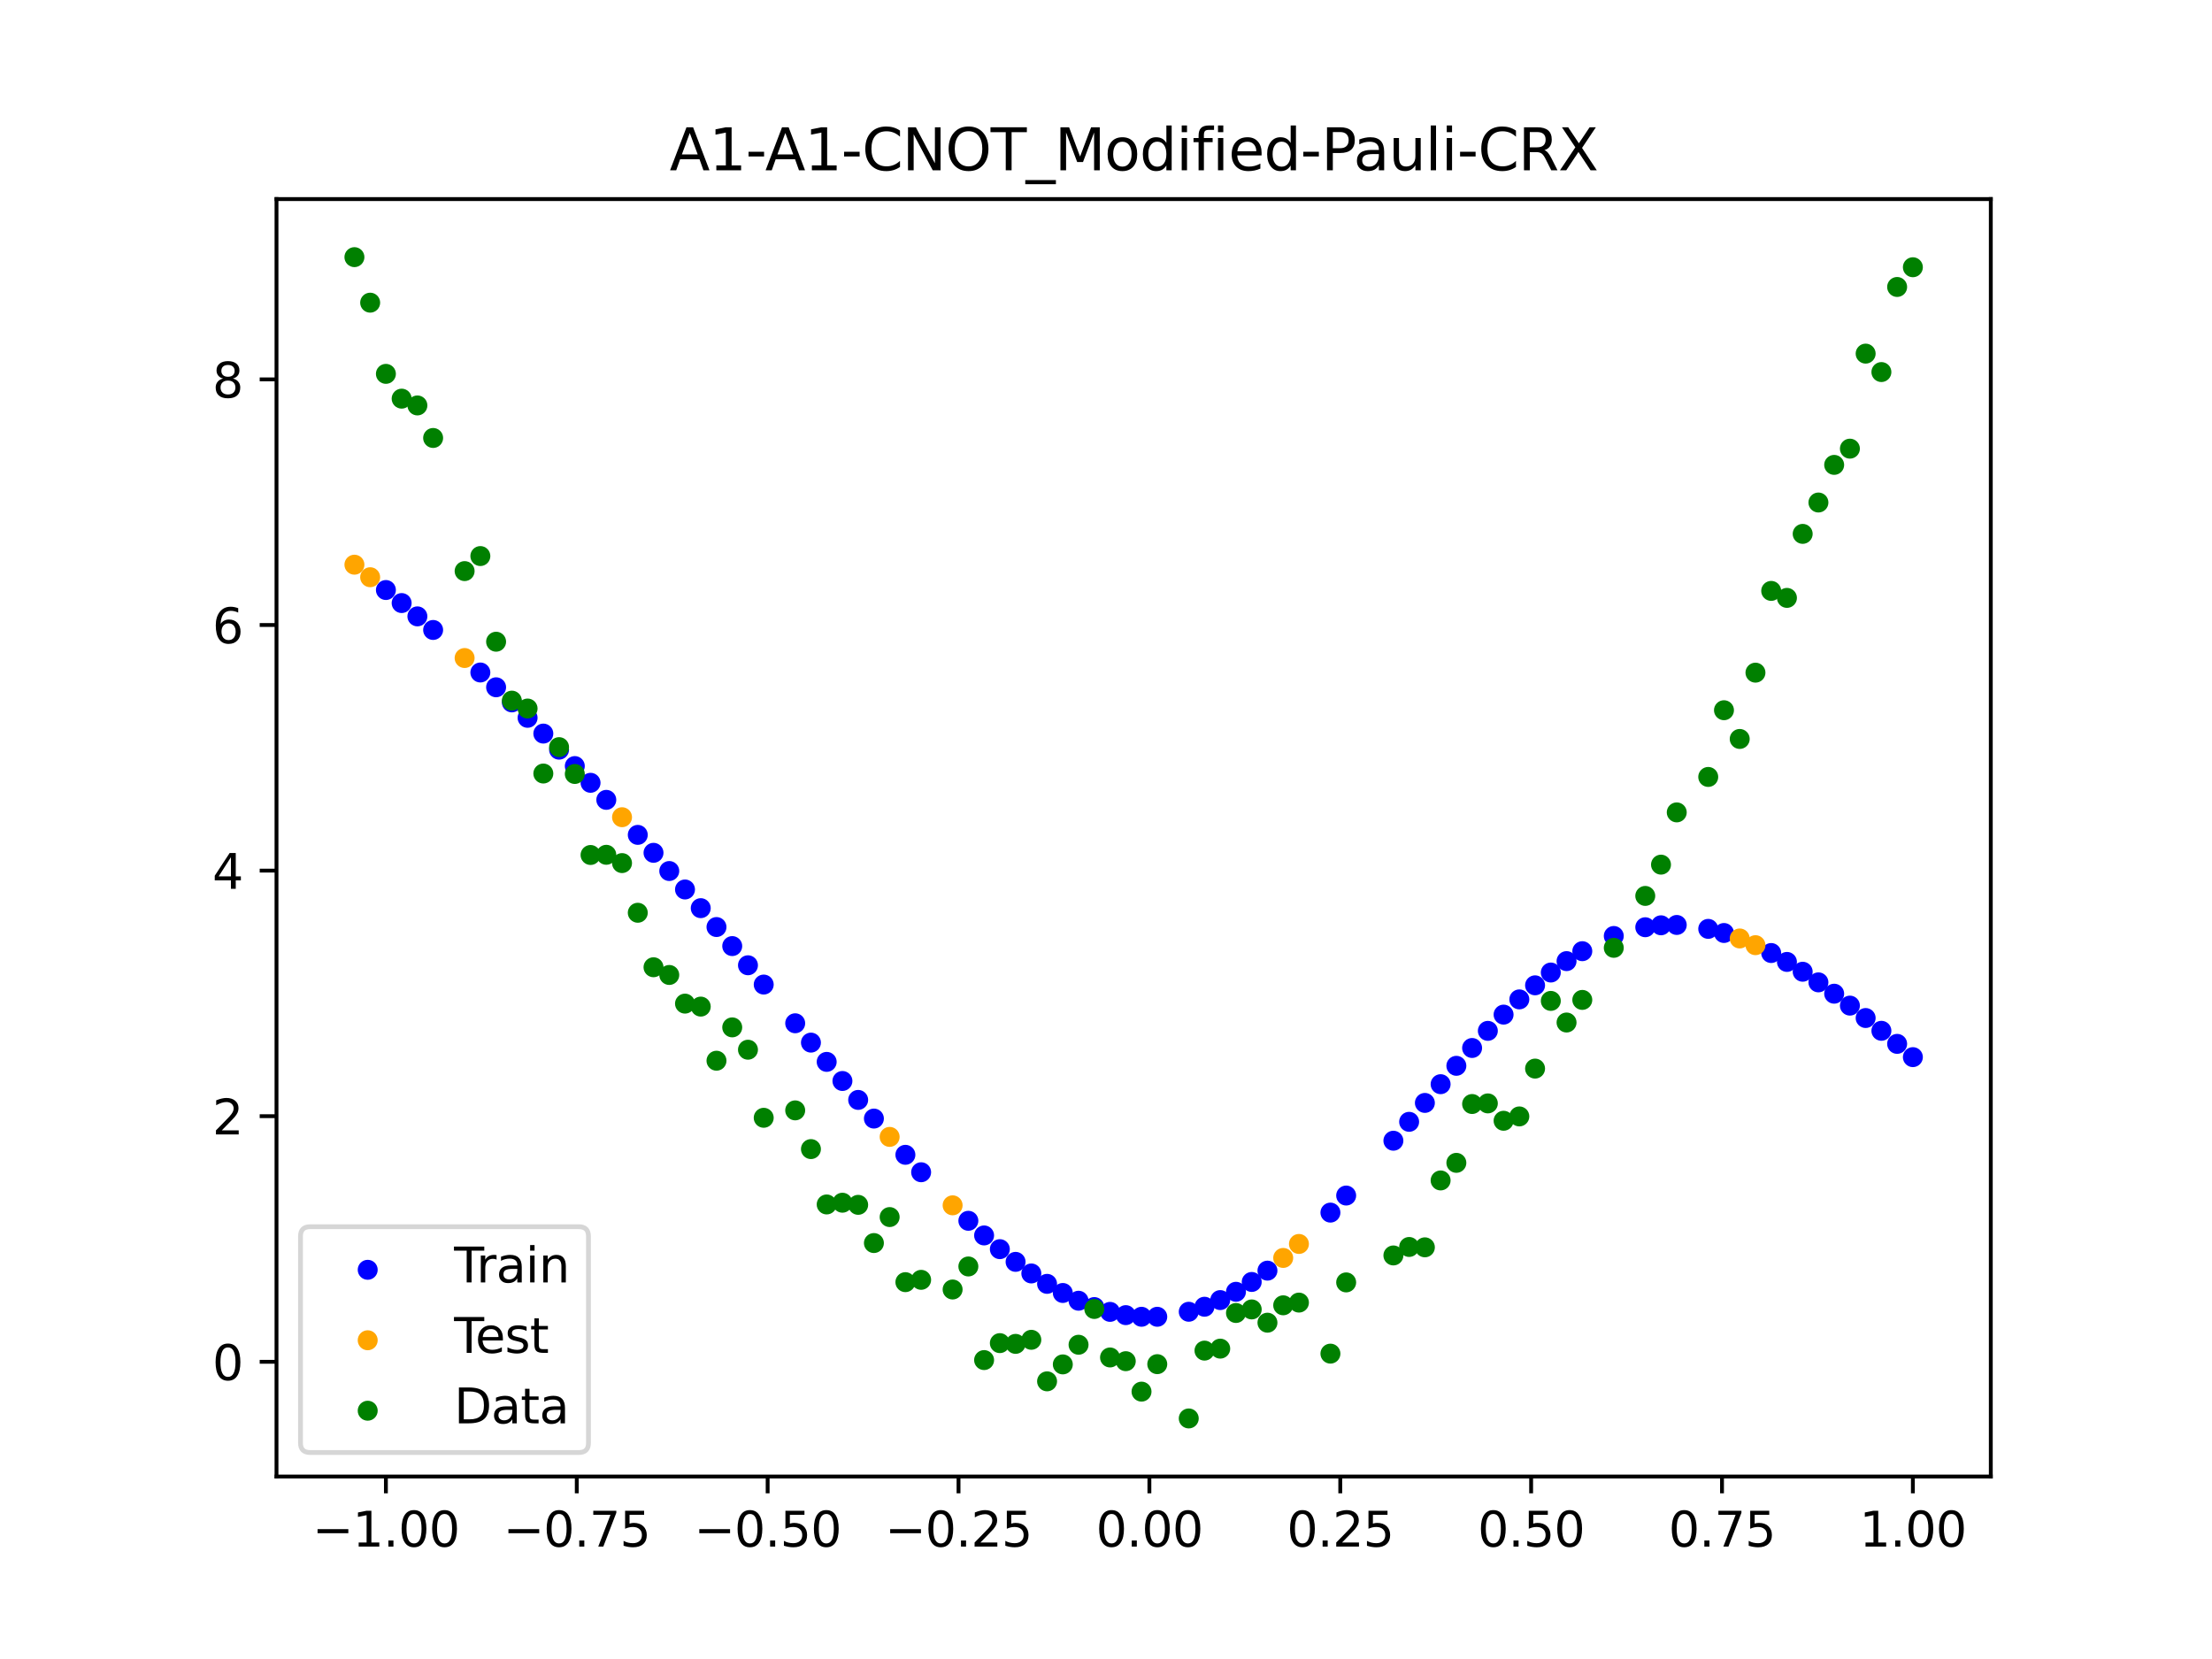 <?xml version="1.0" encoding="utf-8" standalone="no"?>
<!DOCTYPE svg PUBLIC "-//W3C//DTD SVG 1.1//EN"
  "http://www.w3.org/Graphics/SVG/1.1/DTD/svg11.dtd">
<svg xmlns:xlink="http://www.w3.org/1999/xlink" width="460.8pt" height="345.6pt" viewBox="0 0 460.8 345.6" xmlns="http://www.w3.org/2000/svg" version="1.1">
 <defs>
  <style type="text/css">*{stroke-linejoin: round; stroke-linecap: butt}</style>
 </defs>
 <g id="figure_1">
  <g id="patch_1">
   <path d="M 0 345.6 
L 460.8 345.6 
L 460.8 0 
L 0 0 
z
" style="fill: #ffffff"/>
  </g>
  <g id="axes_1">
   <g id="patch_2">
    <path d="M 57.6 307.584 
L 414.72 307.584 
L 414.72 41.472 
L 57.6 41.472 
z
" style="fill: #ffffff"/>
   </g>
   <g id="PathCollection_1">
    <defs>
     <path id="m045fbce2d9" d="M 0 1.581 
C 0.419 1.581 0.822 1.415 1.118 1.118 
C 1.415 0.822 1.581 0.419 1.581 0 
C 1.581 -0.419 1.415 -0.822 1.118 -1.118 
C 0.822 -1.415 0.419 -1.581 0 -1.581 
C -0.419 -1.581 -0.822 -1.415 -1.118 -1.118 
C -1.415 -0.822 -1.581 -0.419 -1.581 0 
C -1.581 0.419 -1.415 0.822 -1.118 1.118 
C -0.822 1.415 -0.419 1.581 0 1.581 
z
" style="stroke: #0000ff"/>
    </defs>
    <g clip-path="url(#pa6dd67cf6a)">
     <use xlink:href="#m045fbce2d9" x="208.286" y="260.222" style="fill: #0000ff; stroke: #0000ff"/>
     <use xlink:href="#m045fbce2d9" x="83.671" y="125.628" style="fill: #0000ff; stroke: #0000ff"/>
     <use xlink:href="#m045fbce2d9" x="349.297" y="192.685" style="fill: #0000ff; stroke: #0000ff"/>
     <use xlink:href="#m045fbce2d9" x="149.258" y="193.119" style="fill: #0000ff; stroke: #0000ff"/>
     <use xlink:href="#m045fbce2d9" x="293.548" y="233.696" style="fill: #0000ff; stroke: #0000ff"/>
     <use xlink:href="#m045fbce2d9" x="319.783" y="205.26" style="fill: #0000ff; stroke: #0000ff"/>
     <use xlink:href="#m045fbce2d9" x="254.196" y="270.829" style="fill: #0000ff; stroke: #0000ff"/>
     <use xlink:href="#m045fbce2d9" x="342.739" y="193.16" style="fill: #0000ff; stroke: #0000ff"/>
     <use xlink:href="#m045fbce2d9" x="142.699" y="185.295" style="fill: #0000ff; stroke: #0000ff"/>
     <use xlink:href="#m045fbce2d9" x="175.492" y="225.191" style="fill: #0000ff; stroke: #0000ff"/>
     <use xlink:href="#m045fbce2d9" x="250.917" y="272.218" style="fill: #0000ff; stroke: #0000ff"/>
     <use xlink:href="#m045fbce2d9" x="155.816" y="201.084" style="fill: #0000ff; stroke: #0000ff"/>
     <use xlink:href="#m045fbce2d9" x="86.95" y="128.402" style="fill: #0000ff; stroke: #0000ff"/>
     <use xlink:href="#m045fbce2d9" x="123.023" y="163.073" style="fill: #0000ff; stroke: #0000ff"/>
     <use xlink:href="#m045fbce2d9" x="313.224" y="211.363" style="fill: #0000ff; stroke: #0000ff"/>
     <use xlink:href="#m045fbce2d9" x="100.067" y="140.093" style="fill: #0000ff; stroke: #0000ff"/>
     <use xlink:href="#m045fbce2d9" x="132.861" y="173.92" style="fill: #0000ff; stroke: #0000ff"/>
     <use xlink:href="#m045fbce2d9" x="182.051" y="233.019" style="fill: #0000ff; stroke: #0000ff"/>
     <use xlink:href="#m045fbce2d9" x="382.091" y="207.006" style="fill: #0000ff; stroke: #0000ff"/>
     <use xlink:href="#m045fbce2d9" x="188.61" y="240.569" style="fill: #0000ff; stroke: #0000ff"/>
     <use xlink:href="#m045fbce2d9" x="247.638" y="273.264" style="fill: #0000ff; stroke: #0000ff"/>
     <use xlink:href="#m045fbce2d9" x="300.107" y="225.856" style="fill: #0000ff; stroke: #0000ff"/>
     <use xlink:href="#m045fbce2d9" x="152.537" y="197.087" style="fill: #0000ff; stroke: #0000ff"/>
     <use xlink:href="#m045fbce2d9" x="205.006" y="257.364" style="fill: #0000ff; stroke: #0000ff"/>
     <use xlink:href="#m045fbce2d9" x="306.666" y="218.315" style="fill: #0000ff; stroke: #0000ff"/>
     <use xlink:href="#m045fbce2d9" x="280.431" y="249.054" style="fill: #0000ff; stroke: #0000ff"/>
     <use xlink:href="#m045fbce2d9" x="90.229" y="131.233" style="fill: #0000ff; stroke: #0000ff"/>
     <use xlink:href="#m045fbce2d9" x="326.342" y="200.219" style="fill: #0000ff; stroke: #0000ff"/>
     <use xlink:href="#m045fbce2d9" x="296.828" y="229.758" style="fill: #0000ff; stroke: #0000ff"/>
     <use xlink:href="#m045fbce2d9" x="165.654" y="213.167" style="fill: #0000ff; stroke: #0000ff"/>
     <use xlink:href="#m045fbce2d9" x="231.241" y="273.288" style="fill: #0000ff; stroke: #0000ff"/>
     <use xlink:href="#m045fbce2d9" x="277.152" y="252.608" style="fill: #0000ff; stroke: #0000ff"/>
     <use xlink:href="#m045fbce2d9" x="106.626" y="146.321" style="fill: #0000ff; stroke: #0000ff"/>
     <use xlink:href="#m045fbce2d9" x="172.213" y="221.208" style="fill: #0000ff; stroke: #0000ff"/>
     <use xlink:href="#m045fbce2d9" x="346.018" y="192.757" style="fill: #0000ff; stroke: #0000ff"/>
     <use xlink:href="#m045fbce2d9" x="309.945" y="214.748" style="fill: #0000ff; stroke: #0000ff"/>
     <use xlink:href="#m045fbce2d9" x="359.135" y="194.36" style="fill: #0000ff; stroke: #0000ff"/>
     <use xlink:href="#m045fbce2d9" x="116.464" y="156.168" style="fill: #0000ff; stroke: #0000ff"/>
     <use xlink:href="#m045fbce2d9" x="103.347" y="143.174" style="fill: #0000ff; stroke: #0000ff"/>
     <use xlink:href="#m045fbce2d9" x="159.096" y="205.102" style="fill: #0000ff; stroke: #0000ff"/>
     <use xlink:href="#m045fbce2d9" x="119.743" y="159.587" style="fill: #0000ff; stroke: #0000ff"/>
     <use xlink:href="#m045fbce2d9" x="178.772" y="229.132" style="fill: #0000ff; stroke: #0000ff"/>
     <use xlink:href="#m045fbce2d9" x="241.079" y="274.309" style="fill: #0000ff; stroke: #0000ff"/>
     <use xlink:href="#m045fbce2d9" x="145.978" y="189.186" style="fill: #0000ff; stroke: #0000ff"/>
     <use xlink:href="#m045fbce2d9" x="168.934" y="217.196" style="fill: #0000ff; stroke: #0000ff"/>
     <use xlink:href="#m045fbce2d9" x="329.621" y="198.149" style="fill: #0000ff; stroke: #0000ff"/>
     <use xlink:href="#m045fbce2d9" x="264.034" y="264.698" style="fill: #0000ff; stroke: #0000ff"/>
     <use xlink:href="#m045fbce2d9" x="391.929" y="214.735" style="fill: #0000ff; stroke: #0000ff"/>
     <use xlink:href="#m045fbce2d9" x="336.18" y="194.982" style="fill: #0000ff; stroke: #0000ff"/>
     <use xlink:href="#m045fbce2d9" x="316.504" y="208.191" style="fill: #0000ff; stroke: #0000ff"/>
     <use xlink:href="#m045fbce2d9" x="191.889" y="244.201" style="fill: #0000ff; stroke: #0000ff"/>
     <use xlink:href="#m045fbce2d9" x="368.973" y="198.533" style="fill: #0000ff; stroke: #0000ff"/>
     <use xlink:href="#m045fbce2d9" x="398.487" y="220.221" style="fill: #0000ff; stroke: #0000ff"/>
     <use xlink:href="#m045fbce2d9" x="234.52" y="273.967" style="fill: #0000ff; stroke: #0000ff"/>
     <use xlink:href="#m045fbce2d9" x="109.905" y="149.535" style="fill: #0000ff; stroke: #0000ff"/>
     <use xlink:href="#m045fbce2d9" x="323.062" y="202.595" style="fill: #0000ff; stroke: #0000ff"/>
     <use xlink:href="#m045fbce2d9" x="126.302" y="166.625" style="fill: #0000ff; stroke: #0000ff"/>
     <use xlink:href="#m045fbce2d9" x="388.649" y="212.072" style="fill: #0000ff; stroke: #0000ff"/>
     <use xlink:href="#m045fbce2d9" x="227.962" y="272.285" style="fill: #0000ff; stroke: #0000ff"/>
     <use xlink:href="#m045fbce2d9" x="113.185" y="152.818" style="fill: #0000ff; stroke: #0000ff"/>
     <use xlink:href="#m045fbce2d9" x="260.755" y="267.055" style="fill: #0000ff; stroke: #0000ff"/>
     <use xlink:href="#m045fbce2d9" x="80.391" y="122.911" style="fill: #0000ff; stroke: #0000ff"/>
     <use xlink:href="#m045fbce2d9" x="139.42" y="181.45" style="fill: #0000ff; stroke: #0000ff"/>
     <use xlink:href="#m045fbce2d9" x="378.811" y="204.645" style="fill: #0000ff; stroke: #0000ff"/>
     <use xlink:href="#m045fbce2d9" x="375.532" y="202.431" style="fill: #0000ff; stroke: #0000ff"/>
     <use xlink:href="#m045fbce2d9" x="237.8" y="274.31" style="fill: #0000ff; stroke: #0000ff"/>
     <use xlink:href="#m045fbce2d9" x="290.269" y="237.633" style="fill: #0000ff; stroke: #0000ff"/>
     <use xlink:href="#m045fbce2d9" x="211.565" y="262.868" style="fill: #0000ff; stroke: #0000ff"/>
     <use xlink:href="#m045fbce2d9" x="136.14" y="177.657" style="fill: #0000ff; stroke: #0000ff"/>
     <use xlink:href="#m045fbce2d9" x="395.208" y="217.458" style="fill: #0000ff; stroke: #0000ff"/>
     <use xlink:href="#m045fbce2d9" x="385.37" y="209.489" style="fill: #0000ff; stroke: #0000ff"/>
     <use xlink:href="#m045fbce2d9" x="303.386" y="222.029" style="fill: #0000ff; stroke: #0000ff"/>
     <use xlink:href="#m045fbce2d9" x="224.682" y="270.967" style="fill: #0000ff; stroke: #0000ff"/>
     <use xlink:href="#m045fbce2d9" x="372.253" y="200.386" style="fill: #0000ff; stroke: #0000ff"/>
     <use xlink:href="#m045fbce2d9" x="257.476" y="269.104" style="fill: #0000ff; stroke: #0000ff"/>
     <use xlink:href="#m045fbce2d9" x="221.403" y="269.351" style="fill: #0000ff; stroke: #0000ff"/>
     <use xlink:href="#m045fbce2d9" x="355.856" y="193.501" style="fill: #0000ff; stroke: #0000ff"/>
     <use xlink:href="#m045fbce2d9" x="201.727" y="254.314" style="fill: #0000ff; stroke: #0000ff"/>
     <use xlink:href="#m045fbce2d9" x="214.844" y="265.284" style="fill: #0000ff; stroke: #0000ff"/>
     <use xlink:href="#m045fbce2d9" x="218.124" y="267.451" style="fill: #0000ff; stroke: #0000ff"/>
    </g>
   </g>
   <g id="PathCollection_2">
    <defs>
     <path id="m938058935d" d="M 0 1.581 
C 0.419 1.581 0.822 1.415 1.118 1.118 
C 1.415 0.822 1.581 0.419 1.581 0 
C 1.581 -0.419 1.415 -0.822 1.118 -1.118 
C 0.822 -1.415 0.419 -1.581 0 -1.581 
C -0.419 -1.581 -0.822 -1.415 -1.118 -1.118 
C -1.415 -0.822 -1.581 -0.419 -1.581 0 
C -1.581 0.419 -1.415 0.822 -1.118 1.118 
C -0.822 1.415 -0.419 1.581 0 1.581 
z
" style="stroke: #ffa500"/>
    </defs>
    <g clip-path="url(#pa6dd67cf6a)">
     <use xlink:href="#m938058935d" x="198.448" y="251.091" style="fill: #ffa500; stroke: #ffa500"/>
     <use xlink:href="#m938058935d" x="365.694" y="196.897" style="fill: #ffa500; stroke: #ffa500"/>
     <use xlink:href="#m938058935d" x="73.833" y="117.636" style="fill: #ffa500; stroke: #ffa500"/>
     <use xlink:href="#m938058935d" x="96.788" y="137.077" style="fill: #ffa500; stroke: #ffa500"/>
     <use xlink:href="#m938058935d" x="267.314" y="262.051" style="fill: #ffa500; stroke: #ffa500"/>
     <use xlink:href="#m938058935d" x="129.581" y="170.241" style="fill: #ffa500; stroke: #ffa500"/>
     <use xlink:href="#m938058935d" x="185.33" y="236.836" style="fill: #ffa500; stroke: #ffa500"/>
     <use xlink:href="#m938058935d" x="270.593" y="259.137" style="fill: #ffa500; stroke: #ffa500"/>
     <use xlink:href="#m938058935d" x="77.112" y="120.247" style="fill: #ffa500; stroke: #ffa500"/>
     <use xlink:href="#m938058935d" x="362.415" y="195.499" style="fill: #ffa500; stroke: #ffa500"/>
    </g>
   </g>
   <g id="PathCollection_3">
    <defs>
     <path id="mf2946b4c9a" d="M 0 1.581 
C 0.419 1.581 0.822 1.415 1.118 1.118 
C 1.415 0.822 1.581 0.419 1.581 0 
C 1.581 -0.419 1.415 -0.822 1.118 -1.118 
C 0.822 -1.415 0.419 -1.581 0 -1.581 
C -0.419 -1.581 -0.822 -1.415 -1.118 -1.118 
C -1.415 -0.822 -1.581 -0.419 -1.581 0 
C -1.581 0.419 -1.415 0.822 -1.118 1.118 
C -0.822 1.415 -0.419 1.581 0 1.581 
z
" style="stroke: #008000"/>
    </defs>
    <g clip-path="url(#pa6dd67cf6a)">
     <use xlink:href="#mf2946b4c9a" x="208.286" y="279.798" style="fill: #008000; stroke: #008000"/>
     <use xlink:href="#mf2946b4c9a" x="83.671" y="83.047" style="fill: #008000; stroke: #008000"/>
     <use xlink:href="#mf2946b4c9a" x="349.297" y="169.235" style="fill: #008000; stroke: #008000"/>
     <use xlink:href="#mf2946b4c9a" x="149.258" y="220.967" style="fill: #008000; stroke: #008000"/>
     <use xlink:href="#mf2946b4c9a" x="293.548" y="259.766" style="fill: #008000; stroke: #008000"/>
     <use xlink:href="#mf2946b4c9a" x="319.783" y="222.609" style="fill: #008000; stroke: #008000"/>
     <use xlink:href="#mf2946b4c9a" x="254.196" y="280.945" style="fill: #008000; stroke: #008000"/>
     <use xlink:href="#mf2946b4c9a" x="342.739" y="186.636" style="fill: #008000; stroke: #008000"/>
     <use xlink:href="#mf2946b4c9a" x="142.699" y="209.073" style="fill: #008000; stroke: #008000"/>
     <use xlink:href="#mf2946b4c9a" x="175.492" y="250.548" style="fill: #008000; stroke: #008000"/>
     <use xlink:href="#mf2946b4c9a" x="250.917" y="281.357" style="fill: #008000; stroke: #008000"/>
     <use xlink:href="#mf2946b4c9a" x="155.816" y="218.675" style="fill: #008000; stroke: #008000"/>
     <use xlink:href="#mf2946b4c9a" x="86.95" y="84.461" style="fill: #008000; stroke: #008000"/>
     <use xlink:href="#mf2946b4c9a" x="123.023" y="178.109" style="fill: #008000; stroke: #008000"/>
     <use xlink:href="#mf2946b4c9a" x="313.224" y="233.476" style="fill: #008000; stroke: #008000"/>
     <use xlink:href="#mf2946b4c9a" x="100.067" y="115.838" style="fill: #008000; stroke: #008000"/>
     <use xlink:href="#mf2946b4c9a" x="132.861" y="190.145" style="fill: #008000; stroke: #008000"/>
     <use xlink:href="#mf2946b4c9a" x="182.051" y="258.951" style="fill: #008000; stroke: #008000"/>
     <use xlink:href="#mf2946b4c9a" x="382.091" y="96.844" style="fill: #008000; stroke: #008000"/>
     <use xlink:href="#mf2946b4c9a" x="188.61" y="267.097" style="fill: #008000; stroke: #008000"/>
     <use xlink:href="#mf2946b4c9a" x="247.638" y="295.488" style="fill: #008000; stroke: #008000"/>
     <use xlink:href="#mf2946b4c9a" x="300.107" y="245.907" style="fill: #008000; stroke: #008000"/>
     <use xlink:href="#mf2946b4c9a" x="152.537" y="214.021" style="fill: #008000; stroke: #008000"/>
     <use xlink:href="#mf2946b4c9a" x="205.006" y="283.329" style="fill: #008000; stroke: #008000"/>
     <use xlink:href="#mf2946b4c9a" x="306.666" y="229.986" style="fill: #008000; stroke: #008000"/>
     <use xlink:href="#mf2946b4c9a" x="280.431" y="267.148" style="fill: #008000; stroke: #008000"/>
     <use xlink:href="#mf2946b4c9a" x="90.229" y="91.238" style="fill: #008000; stroke: #008000"/>
     <use xlink:href="#mf2946b4c9a" x="326.342" y="213.009" style="fill: #008000; stroke: #008000"/>
     <use xlink:href="#mf2946b4c9a" x="296.828" y="259.841" style="fill: #008000; stroke: #008000"/>
     <use xlink:href="#mf2946b4c9a" x="165.654" y="231.312" style="fill: #008000; stroke: #008000"/>
     <use xlink:href="#mf2946b4c9a" x="231.241" y="282.785" style="fill: #008000; stroke: #008000"/>
     <use xlink:href="#mf2946b4c9a" x="277.152" y="281.988" style="fill: #008000; stroke: #008000"/>
     <use xlink:href="#mf2946b4c9a" x="106.626" y="145.957" style="fill: #008000; stroke: #008000"/>
     <use xlink:href="#mf2946b4c9a" x="172.213" y="250.909" style="fill: #008000; stroke: #008000"/>
     <use xlink:href="#mf2946b4c9a" x="346.018" y="180.121" style="fill: #008000; stroke: #008000"/>
     <use xlink:href="#mf2946b4c9a" x="309.945" y="229.858" style="fill: #008000; stroke: #008000"/>
     <use xlink:href="#mf2946b4c9a" x="359.135" y="147.953" style="fill: #008000; stroke: #008000"/>
     <use xlink:href="#mf2946b4c9a" x="116.464" y="155.642" style="fill: #008000; stroke: #008000"/>
     <use xlink:href="#mf2946b4c9a" x="103.347" y="133.681" style="fill: #008000; stroke: #008000"/>
     <use xlink:href="#mf2946b4c9a" x="159.096" y="232.856" style="fill: #008000; stroke: #008000"/>
     <use xlink:href="#mf2946b4c9a" x="119.743" y="161.234" style="fill: #008000; stroke: #008000"/>
     <use xlink:href="#mf2946b4c9a" x="178.772" y="250.991" style="fill: #008000; stroke: #008000"/>
     <use xlink:href="#mf2946b4c9a" x="241.079" y="284.178" style="fill: #008000; stroke: #008000"/>
     <use xlink:href="#mf2946b4c9a" x="145.978" y="209.694" style="fill: #008000; stroke: #008000"/>
     <use xlink:href="#mf2946b4c9a" x="168.934" y="239.376" style="fill: #008000; stroke: #008000"/>
     <use xlink:href="#mf2946b4c9a" x="329.621" y="208.299" style="fill: #008000; stroke: #008000"/>
     <use xlink:href="#mf2946b4c9a" x="264.034" y="275.541" style="fill: #008000; stroke: #008000"/>
     <use xlink:href="#mf2946b4c9a" x="391.929" y="77.507" style="fill: #008000; stroke: #008000"/>
     <use xlink:href="#mf2946b4c9a" x="336.18" y="197.449" style="fill: #008000; stroke: #008000"/>
     <use xlink:href="#mf2946b4c9a" x="316.504" y="232.571" style="fill: #008000; stroke: #008000"/>
     <use xlink:href="#mf2946b4c9a" x="191.889" y="266.612" style="fill: #008000; stroke: #008000"/>
     <use xlink:href="#mf2946b4c9a" x="368.973" y="123.096" style="fill: #008000; stroke: #008000"/>
     <use xlink:href="#mf2946b4c9a" x="398.487" y="55.672" style="fill: #008000; stroke: #008000"/>
     <use xlink:href="#mf2946b4c9a" x="234.52" y="283.56" style="fill: #008000; stroke: #008000"/>
     <use xlink:href="#mf2946b4c9a" x="109.905" y="147.599" style="fill: #008000; stroke: #008000"/>
     <use xlink:href="#mf2946b4c9a" x="323.062" y="208.507" style="fill: #008000; stroke: #008000"/>
     <use xlink:href="#mf2946b4c9a" x="126.302" y="178.07" style="fill: #008000; stroke: #008000"/>
     <use xlink:href="#mf2946b4c9a" x="388.649" y="73.667" style="fill: #008000; stroke: #008000"/>
     <use xlink:href="#mf2946b4c9a" x="227.962" y="272.682" style="fill: #008000; stroke: #008000"/>
     <use xlink:href="#mf2946b4c9a" x="113.185" y="161.141" style="fill: #008000; stroke: #008000"/>
     <use xlink:href="#mf2946b4c9a" x="260.755" y="272.778" style="fill: #008000; stroke: #008000"/>
     <use xlink:href="#mf2946b4c9a" x="80.391" y="77.883" style="fill: #008000; stroke: #008000"/>
     <use xlink:href="#mf2946b4c9a" x="139.42" y="203.102" style="fill: #008000; stroke: #008000"/>
     <use xlink:href="#mf2946b4c9a" x="378.811" y="104.684" style="fill: #008000; stroke: #008000"/>
     <use xlink:href="#mf2946b4c9a" x="375.532" y="111.216" style="fill: #008000; stroke: #008000"/>
     <use xlink:href="#mf2946b4c9a" x="237.8" y="289.903" style="fill: #008000; stroke: #008000"/>
     <use xlink:href="#mf2946b4c9a" x="290.269" y="261.533" style="fill: #008000; stroke: #008000"/>
     <use xlink:href="#mf2946b4c9a" x="211.565" y="279.954" style="fill: #008000; stroke: #008000"/>
     <use xlink:href="#mf2946b4c9a" x="136.14" y="201.496" style="fill: #008000; stroke: #008000"/>
     <use xlink:href="#mf2946b4c9a" x="395.208" y="59.781" style="fill: #008000; stroke: #008000"/>
     <use xlink:href="#mf2946b4c9a" x="385.37" y="93.463" style="fill: #008000; stroke: #008000"/>
     <use xlink:href="#mf2946b4c9a" x="303.386" y="242.242" style="fill: #008000; stroke: #008000"/>
     <use xlink:href="#mf2946b4c9a" x="224.682" y="280.135" style="fill: #008000; stroke: #008000"/>
     <use xlink:href="#mf2946b4c9a" x="372.253" y="124.552" style="fill: #008000; stroke: #008000"/>
     <use xlink:href="#mf2946b4c9a" x="257.476" y="273.52" style="fill: #008000; stroke: #008000"/>
     <use xlink:href="#mf2946b4c9a" x="221.403" y="284.229" style="fill: #008000; stroke: #008000"/>
     <use xlink:href="#mf2946b4c9a" x="355.856" y="161.851" style="fill: #008000; stroke: #008000"/>
     <use xlink:href="#mf2946b4c9a" x="201.727" y="263.828" style="fill: #008000; stroke: #008000"/>
     <use xlink:href="#mf2946b4c9a" x="214.844" y="279.105" style="fill: #008000; stroke: #008000"/>
     <use xlink:href="#mf2946b4c9a" x="218.124" y="287.758" style="fill: #008000; stroke: #008000"/>
    </g>
   </g>
   <g id="PathCollection_4">
    <g clip-path="url(#pa6dd67cf6a)">
     <use xlink:href="#mf2946b4c9a" x="198.448" y="268.627" style="fill: #008000; stroke: #008000"/>
     <use xlink:href="#mf2946b4c9a" x="365.694" y="140.127" style="fill: #008000; stroke: #008000"/>
     <use xlink:href="#mf2946b4c9a" x="73.833" y="53.568" style="fill: #008000; stroke: #008000"/>
     <use xlink:href="#mf2946b4c9a" x="96.788" y="118.971" style="fill: #008000; stroke: #008000"/>
     <use xlink:href="#mf2946b4c9a" x="267.314" y="271.918" style="fill: #008000; stroke: #008000"/>
     <use xlink:href="#mf2946b4c9a" x="129.581" y="179.797" style="fill: #008000; stroke: #008000"/>
     <use xlink:href="#mf2946b4c9a" x="185.33" y="253.537" style="fill: #008000; stroke: #008000"/>
     <use xlink:href="#mf2946b4c9a" x="270.593" y="271.354" style="fill: #008000; stroke: #008000"/>
     <use xlink:href="#mf2946b4c9a" x="77.112" y="63.052" style="fill: #008000; stroke: #008000"/>
     <use xlink:href="#mf2946b4c9a" x="362.415" y="153.936" style="fill: #008000; stroke: #008000"/>
    </g>
   </g>
   <g id="matplotlib.axis_1">
    <g id="xtick_1">
     <g id="line2d_1">
      <defs>
       <path id="mfd3fc5abec" d="M 0 0 
L 0 3.5 
" style="stroke: #000000; stroke-width: 0.8"/>
      </defs>
      <g>
       <use xlink:href="#mfd3fc5abec" x="80.391" y="307.584" style="stroke: #000000; stroke-width: 0.8"/>
      </g>
     </g>
     <g id="text_1">
      <!-- −1.00 -->
      <g transform="translate(65.069 322.182) scale(0.1 -0.1)">
       <defs>
        <path id="DejaVuSans-2212" d="M 678 2272 
L 4684 2272 
L 4684 1741 
L 678 1741 
L 678 2272 
z
" transform="scale(0.016)"/>
        <path id="DejaVuSans-31" d="M 794 531 
L 1825 531 
L 1825 4091 
L 703 3866 
L 703 4441 
L 1819 4666 
L 2450 4666 
L 2450 531 
L 3481 531 
L 3481 0 
L 794 0 
L 794 531 
z
" transform="scale(0.016)"/>
        <path id="DejaVuSans-2e" d="M 684 794 
L 1344 794 
L 1344 0 
L 684 0 
L 684 794 
z
" transform="scale(0.016)"/>
        <path id="DejaVuSans-30" d="M 2034 4250 
Q 1547 4250 1301 3770 
Q 1056 3291 1056 2328 
Q 1056 1369 1301 889 
Q 1547 409 2034 409 
Q 2525 409 2770 889 
Q 3016 1369 3016 2328 
Q 3016 3291 2770 3770 
Q 2525 4250 2034 4250 
z
M 2034 4750 
Q 2819 4750 3233 4129 
Q 3647 3509 3647 2328 
Q 3647 1150 3233 529 
Q 2819 -91 2034 -91 
Q 1250 -91 836 529 
Q 422 1150 422 2328 
Q 422 3509 836 4129 
Q 1250 4750 2034 4750 
z
" transform="scale(0.016)"/>
       </defs>
       <use xlink:href="#DejaVuSans-2212"/>
       <use xlink:href="#DejaVuSans-31" x="83.789"/>
       <use xlink:href="#DejaVuSans-2e" x="147.412"/>
       <use xlink:href="#DejaVuSans-30" x="179.199"/>
       <use xlink:href="#DejaVuSans-30" x="242.822"/>
      </g>
     </g>
    </g>
    <g id="xtick_2">
     <g id="line2d_2">
      <g>
       <use xlink:href="#mfd3fc5abec" x="120.153" y="307.584" style="stroke: #000000; stroke-width: 0.8"/>
      </g>
     </g>
     <g id="text_2">
      <!-- −0.75 -->
      <g transform="translate(104.831 322.182) scale(0.1 -0.1)">
       <defs>
        <path id="DejaVuSans-37" d="M 525 4666 
L 3525 4666 
L 3525 4397 
L 1831 0 
L 1172 0 
L 2766 4134 
L 525 4134 
L 525 4666 
z
" transform="scale(0.016)"/>
        <path id="DejaVuSans-35" d="M 691 4666 
L 3169 4666 
L 3169 4134 
L 1269 4134 
L 1269 2991 
Q 1406 3038 1543 3061 
Q 1681 3084 1819 3084 
Q 2600 3084 3056 2656 
Q 3513 2228 3513 1497 
Q 3513 744 3044 326 
Q 2575 -91 1722 -91 
Q 1428 -91 1123 -41 
Q 819 9 494 109 
L 494 744 
Q 775 591 1075 516 
Q 1375 441 1709 441 
Q 2250 441 2565 725 
Q 2881 1009 2881 1497 
Q 2881 1984 2565 2268 
Q 2250 2553 1709 2553 
Q 1456 2553 1204 2497 
Q 953 2441 691 2322 
L 691 4666 
z
" transform="scale(0.016)"/>
       </defs>
       <use xlink:href="#DejaVuSans-2212"/>
       <use xlink:href="#DejaVuSans-30" x="83.789"/>
       <use xlink:href="#DejaVuSans-2e" x="147.412"/>
       <use xlink:href="#DejaVuSans-37" x="179.199"/>
       <use xlink:href="#DejaVuSans-35" x="242.822"/>
      </g>
     </g>
    </g>
    <g id="xtick_3">
     <g id="line2d_3">
      <g>
       <use xlink:href="#mfd3fc5abec" x="159.915" y="307.584" style="stroke: #000000; stroke-width: 0.8"/>
      </g>
     </g>
     <g id="text_3">
      <!-- −0.50 -->
      <g transform="translate(144.593 322.182) scale(0.1 -0.1)">
       <use xlink:href="#DejaVuSans-2212"/>
       <use xlink:href="#DejaVuSans-30" x="83.789"/>
       <use xlink:href="#DejaVuSans-2e" x="147.412"/>
       <use xlink:href="#DejaVuSans-35" x="179.199"/>
       <use xlink:href="#DejaVuSans-30" x="242.822"/>
      </g>
     </g>
    </g>
    <g id="xtick_4">
     <g id="line2d_4">
      <g>
       <use xlink:href="#mfd3fc5abec" x="199.677" y="307.584" style="stroke: #000000; stroke-width: 0.8"/>
      </g>
     </g>
     <g id="text_4">
      <!-- −0.25 -->
      <g transform="translate(184.355 322.182) scale(0.1 -0.1)">
       <defs>
        <path id="DejaVuSans-32" d="M 1228 531 
L 3431 531 
L 3431 0 
L 469 0 
L 469 531 
Q 828 903 1448 1529 
Q 2069 2156 2228 2338 
Q 2531 2678 2651 2914 
Q 2772 3150 2772 3378 
Q 2772 3750 2511 3984 
Q 2250 4219 1831 4219 
Q 1534 4219 1204 4116 
Q 875 4013 500 3803 
L 500 4441 
Q 881 4594 1212 4672 
Q 1544 4750 1819 4750 
Q 2544 4750 2975 4387 
Q 3406 4025 3406 3419 
Q 3406 3131 3298 2873 
Q 3191 2616 2906 2266 
Q 2828 2175 2409 1742 
Q 1991 1309 1228 531 
z
" transform="scale(0.016)"/>
       </defs>
       <use xlink:href="#DejaVuSans-2212"/>
       <use xlink:href="#DejaVuSans-30" x="83.789"/>
       <use xlink:href="#DejaVuSans-2e" x="147.412"/>
       <use xlink:href="#DejaVuSans-32" x="179.199"/>
       <use xlink:href="#DejaVuSans-35" x="242.822"/>
      </g>
     </g>
    </g>
    <g id="xtick_5">
     <g id="line2d_5">
      <g>
       <use xlink:href="#mfd3fc5abec" x="239.439" y="307.584" style="stroke: #000000; stroke-width: 0.8"/>
      </g>
     </g>
     <g id="text_5">
      <!-- 0.00 -->
      <g transform="translate(228.307 322.182) scale(0.1 -0.1)">
       <use xlink:href="#DejaVuSans-30"/>
       <use xlink:href="#DejaVuSans-2e" x="63.623"/>
       <use xlink:href="#DejaVuSans-30" x="95.41"/>
       <use xlink:href="#DejaVuSans-30" x="159.033"/>
      </g>
     </g>
    </g>
    <g id="xtick_6">
     <g id="line2d_6">
      <g>
       <use xlink:href="#mfd3fc5abec" x="279.201" y="307.584" style="stroke: #000000; stroke-width: 0.8"/>
      </g>
     </g>
     <g id="text_6">
      <!-- 0.25 -->
      <g transform="translate(268.069 322.182) scale(0.1 -0.1)">
       <use xlink:href="#DejaVuSans-30"/>
       <use xlink:href="#DejaVuSans-2e" x="63.623"/>
       <use xlink:href="#DejaVuSans-32" x="95.41"/>
       <use xlink:href="#DejaVuSans-35" x="159.033"/>
      </g>
     </g>
    </g>
    <g id="xtick_7">
     <g id="line2d_7">
      <g>
       <use xlink:href="#mfd3fc5abec" x="318.963" y="307.584" style="stroke: #000000; stroke-width: 0.8"/>
      </g>
     </g>
     <g id="text_7">
      <!-- 0.50 -->
      <g transform="translate(307.83 322.182) scale(0.1 -0.1)">
       <use xlink:href="#DejaVuSans-30"/>
       <use xlink:href="#DejaVuSans-2e" x="63.623"/>
       <use xlink:href="#DejaVuSans-35" x="95.41"/>
       <use xlink:href="#DejaVuSans-30" x="159.033"/>
      </g>
     </g>
    </g>
    <g id="xtick_8">
     <g id="line2d_8">
      <g>
       <use xlink:href="#mfd3fc5abec" x="358.725" y="307.584" style="stroke: #000000; stroke-width: 0.8"/>
      </g>
     </g>
     <g id="text_8">
      <!-- 0.75 -->
      <g transform="translate(347.592 322.182) scale(0.1 -0.1)">
       <use xlink:href="#DejaVuSans-30"/>
       <use xlink:href="#DejaVuSans-2e" x="63.623"/>
       <use xlink:href="#DejaVuSans-37" x="95.41"/>
       <use xlink:href="#DejaVuSans-35" x="159.033"/>
      </g>
     </g>
    </g>
    <g id="xtick_9">
     <g id="line2d_9">
      <g>
       <use xlink:href="#mfd3fc5abec" x="398.487" y="307.584" style="stroke: #000000; stroke-width: 0.8"/>
      </g>
     </g>
     <g id="text_9">
      <!-- 1.00 -->
      <g transform="translate(387.354 322.182) scale(0.1 -0.1)">
       <use xlink:href="#DejaVuSans-31"/>
       <use xlink:href="#DejaVuSans-2e" x="63.623"/>
       <use xlink:href="#DejaVuSans-30" x="95.41"/>
       <use xlink:href="#DejaVuSans-30" x="159.033"/>
      </g>
     </g>
    </g>
   </g>
   <g id="matplotlib.axis_2">
    <g id="ytick_1">
     <g id="line2d_10">
      <defs>
       <path id="m97453fdc9a" d="M 0 0 
L -3.5 0 
" style="stroke: #000000; stroke-width: 0.8"/>
      </defs>
      <g>
       <use xlink:href="#m97453fdc9a" x="57.6" y="283.689" style="stroke: #000000; stroke-width: 0.8"/>
      </g>
     </g>
     <g id="text_10">
      <!-- 0 -->
      <g transform="translate(44.237 287.489) scale(0.1 -0.1)">
       <use xlink:href="#DejaVuSans-30"/>
      </g>
     </g>
    </g>
    <g id="ytick_2">
     <g id="line2d_11">
      <g>
       <use xlink:href="#m97453fdc9a" x="57.6" y="232.524" style="stroke: #000000; stroke-width: 0.8"/>
      </g>
     </g>
     <g id="text_11">
      <!-- 2 -->
      <g transform="translate(44.237 236.324) scale(0.1 -0.1)">
       <use xlink:href="#DejaVuSans-32"/>
      </g>
     </g>
    </g>
    <g id="ytick_3">
     <g id="line2d_12">
      <g>
       <use xlink:href="#m97453fdc9a" x="57.6" y="181.36" style="stroke: #000000; stroke-width: 0.8"/>
      </g>
     </g>
     <g id="text_12">
      <!-- 4 -->
      <g transform="translate(44.237 185.159) scale(0.1 -0.1)">
       <defs>
        <path id="DejaVuSans-34" d="M 2419 4116 
L 825 1625 
L 2419 1625 
L 2419 4116 
z
M 2253 4666 
L 3047 4666 
L 3047 1625 
L 3713 1625 
L 3713 1100 
L 3047 1100 
L 3047 0 
L 2419 0 
L 2419 1100 
L 313 1100 
L 313 1709 
L 2253 4666 
z
" transform="scale(0.016)"/>
       </defs>
       <use xlink:href="#DejaVuSans-34"/>
      </g>
     </g>
    </g>
    <g id="ytick_4">
     <g id="line2d_13">
      <g>
       <use xlink:href="#m97453fdc9a" x="57.6" y="130.195" style="stroke: #000000; stroke-width: 0.8"/>
      </g>
     </g>
     <g id="text_13">
      <!-- 6 -->
      <g transform="translate(44.237 133.994) scale(0.1 -0.1)">
       <defs>
        <path id="DejaVuSans-36" d="M 2113 2584 
Q 1688 2584 1439 2293 
Q 1191 2003 1191 1497 
Q 1191 994 1439 701 
Q 1688 409 2113 409 
Q 2538 409 2786 701 
Q 3034 994 3034 1497 
Q 3034 2003 2786 2293 
Q 2538 2584 2113 2584 
z
M 3366 4563 
L 3366 3988 
Q 3128 4100 2886 4159 
Q 2644 4219 2406 4219 
Q 1781 4219 1451 3797 
Q 1122 3375 1075 2522 
Q 1259 2794 1537 2939 
Q 1816 3084 2150 3084 
Q 2853 3084 3261 2657 
Q 3669 2231 3669 1497 
Q 3669 778 3244 343 
Q 2819 -91 2113 -91 
Q 1303 -91 875 529 
Q 447 1150 447 2328 
Q 447 3434 972 4092 
Q 1497 4750 2381 4750 
Q 2619 4750 2861 4703 
Q 3103 4656 3366 4563 
z
" transform="scale(0.016)"/>
       </defs>
       <use xlink:href="#DejaVuSans-36"/>
      </g>
     </g>
    </g>
    <g id="ytick_5">
     <g id="line2d_14">
      <g>
       <use xlink:href="#m97453fdc9a" x="57.6" y="79.03" style="stroke: #000000; stroke-width: 0.8"/>
      </g>
     </g>
     <g id="text_14">
      <!-- 8 -->
      <g transform="translate(44.237 82.829) scale(0.1 -0.1)">
       <defs>
        <path id="DejaVuSans-38" d="M 2034 2216 
Q 1584 2216 1326 1975 
Q 1069 1734 1069 1313 
Q 1069 891 1326 650 
Q 1584 409 2034 409 
Q 2484 409 2743 651 
Q 3003 894 3003 1313 
Q 3003 1734 2745 1975 
Q 2488 2216 2034 2216 
z
M 1403 2484 
Q 997 2584 770 2862 
Q 544 3141 544 3541 
Q 544 4100 942 4425 
Q 1341 4750 2034 4750 
Q 2731 4750 3128 4425 
Q 3525 4100 3525 3541 
Q 3525 3141 3298 2862 
Q 3072 2584 2669 2484 
Q 3125 2378 3379 2068 
Q 3634 1759 3634 1313 
Q 3634 634 3220 271 
Q 2806 -91 2034 -91 
Q 1263 -91 848 271 
Q 434 634 434 1313 
Q 434 1759 690 2068 
Q 947 2378 1403 2484 
z
M 1172 3481 
Q 1172 3119 1398 2916 
Q 1625 2713 2034 2713 
Q 2441 2713 2670 2916 
Q 2900 3119 2900 3481 
Q 2900 3844 2670 4047 
Q 2441 4250 2034 4250 
Q 1625 4250 1398 4047 
Q 1172 3844 1172 3481 
z
" transform="scale(0.016)"/>
       </defs>
       <use xlink:href="#DejaVuSans-38"/>
      </g>
     </g>
    </g>
   </g>
   <g id="patch_3">
    <path d="M 57.6 307.584 
L 57.6 41.472 
" style="fill: none; stroke: #000000; stroke-width: 0.8; stroke-linejoin: miter; stroke-linecap: square"/>
   </g>
   <g id="patch_4">
    <path d="M 414.72 307.584 
L 414.72 41.472 
" style="fill: none; stroke: #000000; stroke-width: 0.8; stroke-linejoin: miter; stroke-linecap: square"/>
   </g>
   <g id="patch_5">
    <path d="M 57.6 307.584 
L 414.72 307.584 
" style="fill: none; stroke: #000000; stroke-width: 0.8; stroke-linejoin: miter; stroke-linecap: square"/>
   </g>
   <g id="patch_6">
    <path d="M 57.6 41.472 
L 414.72 41.472 
" style="fill: none; stroke: #000000; stroke-width: 0.8; stroke-linejoin: miter; stroke-linecap: square"/>
   </g>
   <g id="text_15">
    <!-- A1-A1-CNOT_Modified-Pauli-CRX -->
    <g transform="translate(139.493 35.472) scale(0.12 -0.12)">
     <defs>
      <path id="DejaVuSans-41" d="M 2188 4044 
L 1331 1722 
L 3047 1722 
L 2188 4044 
z
M 1831 4666 
L 2547 4666 
L 4325 0 
L 3669 0 
L 3244 1197 
L 1141 1197 
L 716 0 
L 50 0 
L 1831 4666 
z
" transform="scale(0.016)"/>
      <path id="DejaVuSans-2d" d="M 313 2009 
L 1997 2009 
L 1997 1497 
L 313 1497 
L 313 2009 
z
" transform="scale(0.016)"/>
      <path id="DejaVuSans-43" d="M 4122 4306 
L 4122 3641 
Q 3803 3938 3442 4084 
Q 3081 4231 2675 4231 
Q 1875 4231 1450 3742 
Q 1025 3253 1025 2328 
Q 1025 1406 1450 917 
Q 1875 428 2675 428 
Q 3081 428 3442 575 
Q 3803 722 4122 1019 
L 4122 359 
Q 3791 134 3420 21 
Q 3050 -91 2638 -91 
Q 1578 -91 968 557 
Q 359 1206 359 2328 
Q 359 3453 968 4101 
Q 1578 4750 2638 4750 
Q 3056 4750 3426 4639 
Q 3797 4528 4122 4306 
z
" transform="scale(0.016)"/>
      <path id="DejaVuSans-4e" d="M 628 4666 
L 1478 4666 
L 3547 763 
L 3547 4666 
L 4159 4666 
L 4159 0 
L 3309 0 
L 1241 3903 
L 1241 0 
L 628 0 
L 628 4666 
z
" transform="scale(0.016)"/>
      <path id="DejaVuSans-4f" d="M 2522 4238 
Q 1834 4238 1429 3725 
Q 1025 3213 1025 2328 
Q 1025 1447 1429 934 
Q 1834 422 2522 422 
Q 3209 422 3611 934 
Q 4013 1447 4013 2328 
Q 4013 3213 3611 3725 
Q 3209 4238 2522 4238 
z
M 2522 4750 
Q 3503 4750 4090 4092 
Q 4678 3434 4678 2328 
Q 4678 1225 4090 567 
Q 3503 -91 2522 -91 
Q 1538 -91 948 565 
Q 359 1222 359 2328 
Q 359 3434 948 4092 
Q 1538 4750 2522 4750 
z
" transform="scale(0.016)"/>
      <path id="DejaVuSans-54" d="M -19 4666 
L 3928 4666 
L 3928 4134 
L 2272 4134 
L 2272 0 
L 1638 0 
L 1638 4134 
L -19 4134 
L -19 4666 
z
" transform="scale(0.016)"/>
      <path id="DejaVuSans-5f" d="M 3263 -1063 
L 3263 -1509 
L -63 -1509 
L -63 -1063 
L 3263 -1063 
z
" transform="scale(0.016)"/>
      <path id="DejaVuSans-4d" d="M 628 4666 
L 1569 4666 
L 2759 1491 
L 3956 4666 
L 4897 4666 
L 4897 0 
L 4281 0 
L 4281 4097 
L 3078 897 
L 2444 897 
L 1241 4097 
L 1241 0 
L 628 0 
L 628 4666 
z
" transform="scale(0.016)"/>
      <path id="DejaVuSans-6f" d="M 1959 3097 
Q 1497 3097 1228 2736 
Q 959 2375 959 1747 
Q 959 1119 1226 758 
Q 1494 397 1959 397 
Q 2419 397 2687 759 
Q 2956 1122 2956 1747 
Q 2956 2369 2687 2733 
Q 2419 3097 1959 3097 
z
M 1959 3584 
Q 2709 3584 3137 3096 
Q 3566 2609 3566 1747 
Q 3566 888 3137 398 
Q 2709 -91 1959 -91 
Q 1206 -91 779 398 
Q 353 888 353 1747 
Q 353 2609 779 3096 
Q 1206 3584 1959 3584 
z
" transform="scale(0.016)"/>
      <path id="DejaVuSans-64" d="M 2906 2969 
L 2906 4863 
L 3481 4863 
L 3481 0 
L 2906 0 
L 2906 525 
Q 2725 213 2448 61 
Q 2172 -91 1784 -91 
Q 1150 -91 751 415 
Q 353 922 353 1747 
Q 353 2572 751 3078 
Q 1150 3584 1784 3584 
Q 2172 3584 2448 3432 
Q 2725 3281 2906 2969 
z
M 947 1747 
Q 947 1113 1208 752 
Q 1469 391 1925 391 
Q 2381 391 2643 752 
Q 2906 1113 2906 1747 
Q 2906 2381 2643 2742 
Q 2381 3103 1925 3103 
Q 1469 3103 1208 2742 
Q 947 2381 947 1747 
z
" transform="scale(0.016)"/>
      <path id="DejaVuSans-69" d="M 603 3500 
L 1178 3500 
L 1178 0 
L 603 0 
L 603 3500 
z
M 603 4863 
L 1178 4863 
L 1178 4134 
L 603 4134 
L 603 4863 
z
" transform="scale(0.016)"/>
      <path id="DejaVuSans-66" d="M 2375 4863 
L 2375 4384 
L 1825 4384 
Q 1516 4384 1395 4259 
Q 1275 4134 1275 3809 
L 1275 3500 
L 2222 3500 
L 2222 3053 
L 1275 3053 
L 1275 0 
L 697 0 
L 697 3053 
L 147 3053 
L 147 3500 
L 697 3500 
L 697 3744 
Q 697 4328 969 4595 
Q 1241 4863 1831 4863 
L 2375 4863 
z
" transform="scale(0.016)"/>
      <path id="DejaVuSans-65" d="M 3597 1894 
L 3597 1613 
L 953 1613 
Q 991 1019 1311 708 
Q 1631 397 2203 397 
Q 2534 397 2845 478 
Q 3156 559 3463 722 
L 3463 178 
Q 3153 47 2828 -22 
Q 2503 -91 2169 -91 
Q 1331 -91 842 396 
Q 353 884 353 1716 
Q 353 2575 817 3079 
Q 1281 3584 2069 3584 
Q 2775 3584 3186 3129 
Q 3597 2675 3597 1894 
z
M 3022 2063 
Q 3016 2534 2758 2815 
Q 2500 3097 2075 3097 
Q 1594 3097 1305 2825 
Q 1016 2553 972 2059 
L 3022 2063 
z
" transform="scale(0.016)"/>
      <path id="DejaVuSans-50" d="M 1259 4147 
L 1259 2394 
L 2053 2394 
Q 2494 2394 2734 2622 
Q 2975 2850 2975 3272 
Q 2975 3691 2734 3919 
Q 2494 4147 2053 4147 
L 1259 4147 
z
M 628 4666 
L 2053 4666 
Q 2838 4666 3239 4311 
Q 3641 3956 3641 3272 
Q 3641 2581 3239 2228 
Q 2838 1875 2053 1875 
L 1259 1875 
L 1259 0 
L 628 0 
L 628 4666 
z
" transform="scale(0.016)"/>
      <path id="DejaVuSans-61" d="M 2194 1759 
Q 1497 1759 1228 1600 
Q 959 1441 959 1056 
Q 959 750 1161 570 
Q 1363 391 1709 391 
Q 2188 391 2477 730 
Q 2766 1069 2766 1631 
L 2766 1759 
L 2194 1759 
z
M 3341 1997 
L 3341 0 
L 2766 0 
L 2766 531 
Q 2569 213 2275 61 
Q 1981 -91 1556 -91 
Q 1019 -91 701 211 
Q 384 513 384 1019 
Q 384 1609 779 1909 
Q 1175 2209 1959 2209 
L 2766 2209 
L 2766 2266 
Q 2766 2663 2505 2880 
Q 2244 3097 1772 3097 
Q 1472 3097 1187 3025 
Q 903 2953 641 2809 
L 641 3341 
Q 956 3463 1253 3523 
Q 1550 3584 1831 3584 
Q 2591 3584 2966 3190 
Q 3341 2797 3341 1997 
z
" transform="scale(0.016)"/>
      <path id="DejaVuSans-75" d="M 544 1381 
L 544 3500 
L 1119 3500 
L 1119 1403 
Q 1119 906 1312 657 
Q 1506 409 1894 409 
Q 2359 409 2629 706 
Q 2900 1003 2900 1516 
L 2900 3500 
L 3475 3500 
L 3475 0 
L 2900 0 
L 2900 538 
Q 2691 219 2414 64 
Q 2138 -91 1772 -91 
Q 1169 -91 856 284 
Q 544 659 544 1381 
z
M 1991 3584 
L 1991 3584 
z
" transform="scale(0.016)"/>
      <path id="DejaVuSans-6c" d="M 603 4863 
L 1178 4863 
L 1178 0 
L 603 0 
L 603 4863 
z
" transform="scale(0.016)"/>
      <path id="DejaVuSans-52" d="M 2841 2188 
Q 3044 2119 3236 1894 
Q 3428 1669 3622 1275 
L 4263 0 
L 3584 0 
L 2988 1197 
Q 2756 1666 2539 1819 
Q 2322 1972 1947 1972 
L 1259 1972 
L 1259 0 
L 628 0 
L 628 4666 
L 2053 4666 
Q 2853 4666 3247 4331 
Q 3641 3997 3641 3322 
Q 3641 2881 3436 2590 
Q 3231 2300 2841 2188 
z
M 1259 4147 
L 1259 2491 
L 2053 2491 
Q 2509 2491 2742 2702 
Q 2975 2913 2975 3322 
Q 2975 3731 2742 3939 
Q 2509 4147 2053 4147 
L 1259 4147 
z
" transform="scale(0.016)"/>
      <path id="DejaVuSans-58" d="M 403 4666 
L 1081 4666 
L 2241 2931 
L 3406 4666 
L 4084 4666 
L 2584 2425 
L 4184 0 
L 3506 0 
L 2194 1984 
L 872 0 
L 191 0 
L 1856 2491 
L 403 4666 
z
" transform="scale(0.016)"/>
     </defs>
     <use xlink:href="#DejaVuSans-41"/>
     <use xlink:href="#DejaVuSans-31" x="68.408"/>
     <use xlink:href="#DejaVuSans-2d" x="132.031"/>
     <use xlink:href="#DejaVuSans-41" x="165.865"/>
     <use xlink:href="#DejaVuSans-31" x="234.273"/>
     <use xlink:href="#DejaVuSans-2d" x="297.896"/>
     <use xlink:href="#DejaVuSans-43" x="333.98"/>
     <use xlink:href="#DejaVuSans-4e" x="403.805"/>
     <use xlink:href="#DejaVuSans-4f" x="478.609"/>
     <use xlink:href="#DejaVuSans-54" x="557.32"/>
     <use xlink:href="#DejaVuSans-5f" x="618.404"/>
     <use xlink:href="#DejaVuSans-4d" x="668.404"/>
     <use xlink:href="#DejaVuSans-6f" x="754.684"/>
     <use xlink:href="#DejaVuSans-64" x="815.865"/>
     <use xlink:href="#DejaVuSans-69" x="879.342"/>
     <use xlink:href="#DejaVuSans-66" x="907.125"/>
     <use xlink:href="#DejaVuSans-69" x="942.33"/>
     <use xlink:href="#DejaVuSans-65" x="970.113"/>
     <use xlink:href="#DejaVuSans-64" x="1031.637"/>
     <use xlink:href="#DejaVuSans-2d" x="1095.113"/>
     <use xlink:href="#DejaVuSans-50" x="1131.197"/>
     <use xlink:href="#DejaVuSans-61" x="1187"/>
     <use xlink:href="#DejaVuSans-75" x="1248.279"/>
     <use xlink:href="#DejaVuSans-6c" x="1311.658"/>
     <use xlink:href="#DejaVuSans-69" x="1339.441"/>
     <use xlink:href="#DejaVuSans-2d" x="1367.225"/>
     <use xlink:href="#DejaVuSans-43" x="1403.309"/>
     <use xlink:href="#DejaVuSans-52" x="1473.133"/>
     <use xlink:href="#DejaVuSans-58" x="1542.615"/>
    </g>
   </g>
   <g id="legend_1">
    <g id="patch_7">
     <path d="M 64.6 302.584 
L 120.588 302.584 
Q 122.588 302.584 122.588 300.584 
L 122.588 257.55 
Q 122.588 255.55 120.588 255.55 
L 64.6 255.55 
Q 62.6 255.55 62.6 257.55 
L 62.6 300.584 
Q 62.6 302.584 64.6 302.584 
z
" style="fill: #ffffff; opacity: 0.8; stroke: #cccccc; stroke-linejoin: miter"/>
    </g>
    <g id="PathCollection_5">
     <g>
      <use xlink:href="#m045fbce2d9" x="76.6" y="264.523" style="fill: #0000ff; stroke: #0000ff"/>
     </g>
    </g>
    <g id="text_16">
     <!-- Train -->
     <g transform="translate(94.6 267.148) scale(0.1 -0.1)">
      <defs>
       <path id="DejaVuSans-72" d="M 2631 2963 
Q 2534 3019 2420 3045 
Q 2306 3072 2169 3072 
Q 1681 3072 1420 2755 
Q 1159 2438 1159 1844 
L 1159 0 
L 581 0 
L 581 3500 
L 1159 3500 
L 1159 2956 
Q 1341 3275 1631 3429 
Q 1922 3584 2338 3584 
Q 2397 3584 2469 3576 
Q 2541 3569 2628 3553 
L 2631 2963 
z
" transform="scale(0.016)"/>
       <path id="DejaVuSans-6e" d="M 3513 2113 
L 3513 0 
L 2938 0 
L 2938 2094 
Q 2938 2591 2744 2837 
Q 2550 3084 2163 3084 
Q 1697 3084 1428 2787 
Q 1159 2491 1159 1978 
L 1159 0 
L 581 0 
L 581 3500 
L 1159 3500 
L 1159 2956 
Q 1366 3272 1645 3428 
Q 1925 3584 2291 3584 
Q 2894 3584 3203 3211 
Q 3513 2838 3513 2113 
z
" transform="scale(0.016)"/>
      </defs>
      <use xlink:href="#DejaVuSans-54"/>
      <use xlink:href="#DejaVuSans-72" x="46.334"/>
      <use xlink:href="#DejaVuSans-61" x="87.447"/>
      <use xlink:href="#DejaVuSans-69" x="148.727"/>
      <use xlink:href="#DejaVuSans-6e" x="176.51"/>
     </g>
    </g>
    <g id="PathCollection_6">
     <g>
      <use xlink:href="#m938058935d" x="76.6" y="279.201" style="fill: #ffa500; stroke: #ffa500"/>
     </g>
    </g>
    <g id="text_17">
     <!-- Test -->
     <g transform="translate(94.6 281.826) scale(0.1 -0.1)">
      <defs>
       <path id="DejaVuSans-73" d="M 2834 3397 
L 2834 2853 
Q 2591 2978 2328 3040 
Q 2066 3103 1784 3103 
Q 1356 3103 1142 2972 
Q 928 2841 928 2578 
Q 928 2378 1081 2264 
Q 1234 2150 1697 2047 
L 1894 2003 
Q 2506 1872 2764 1633 
Q 3022 1394 3022 966 
Q 3022 478 2636 193 
Q 2250 -91 1575 -91 
Q 1294 -91 989 -36 
Q 684 19 347 128 
L 347 722 
Q 666 556 975 473 
Q 1284 391 1588 391 
Q 1994 391 2212 530 
Q 2431 669 2431 922 
Q 2431 1156 2273 1281 
Q 2116 1406 1581 1522 
L 1381 1569 
Q 847 1681 609 1914 
Q 372 2147 372 2553 
Q 372 3047 722 3315 
Q 1072 3584 1716 3584 
Q 2034 3584 2315 3537 
Q 2597 3491 2834 3397 
z
" transform="scale(0.016)"/>
       <path id="DejaVuSans-74" d="M 1172 4494 
L 1172 3500 
L 2356 3500 
L 2356 3053 
L 1172 3053 
L 1172 1153 
Q 1172 725 1289 603 
Q 1406 481 1766 481 
L 2356 481 
L 2356 0 
L 1766 0 
Q 1100 0 847 248 
Q 594 497 594 1153 
L 594 3053 
L 172 3053 
L 172 3500 
L 594 3500 
L 594 4494 
L 1172 4494 
z
" transform="scale(0.016)"/>
      </defs>
      <use xlink:href="#DejaVuSans-54"/>
      <use xlink:href="#DejaVuSans-65" x="44.084"/>
      <use xlink:href="#DejaVuSans-73" x="105.607"/>
      <use xlink:href="#DejaVuSans-74" x="157.707"/>
     </g>
    </g>
    <g id="PathCollection_7">
     <g>
      <use xlink:href="#mf2946b4c9a" x="76.6" y="293.879" style="fill: #008000; stroke: #008000"/>
     </g>
    </g>
    <g id="text_18">
     <!-- Data -->
     <g transform="translate(94.6 296.504) scale(0.1 -0.1)">
      <defs>
       <path id="DejaVuSans-44" d="M 1259 4147 
L 1259 519 
L 2022 519 
Q 2988 519 3436 956 
Q 3884 1394 3884 2338 
Q 3884 3275 3436 3711 
Q 2988 4147 2022 4147 
L 1259 4147 
z
M 628 4666 
L 1925 4666 
Q 3281 4666 3915 4102 
Q 4550 3538 4550 2338 
Q 4550 1131 3912 565 
Q 3275 0 1925 0 
L 628 0 
L 628 4666 
z
" transform="scale(0.016)"/>
      </defs>
      <use xlink:href="#DejaVuSans-44"/>
      <use xlink:href="#DejaVuSans-61" x="77.002"/>
      <use xlink:href="#DejaVuSans-74" x="138.281"/>
      <use xlink:href="#DejaVuSans-61" x="177.49"/>
     </g>
    </g>
   </g>
  </g>
 </g>
 <defs>
  <clipPath id="pa6dd67cf6a">
   <rect x="57.6" y="41.472" width="357.12" height="266.112"/>
  </clipPath>
 </defs>
</svg>
